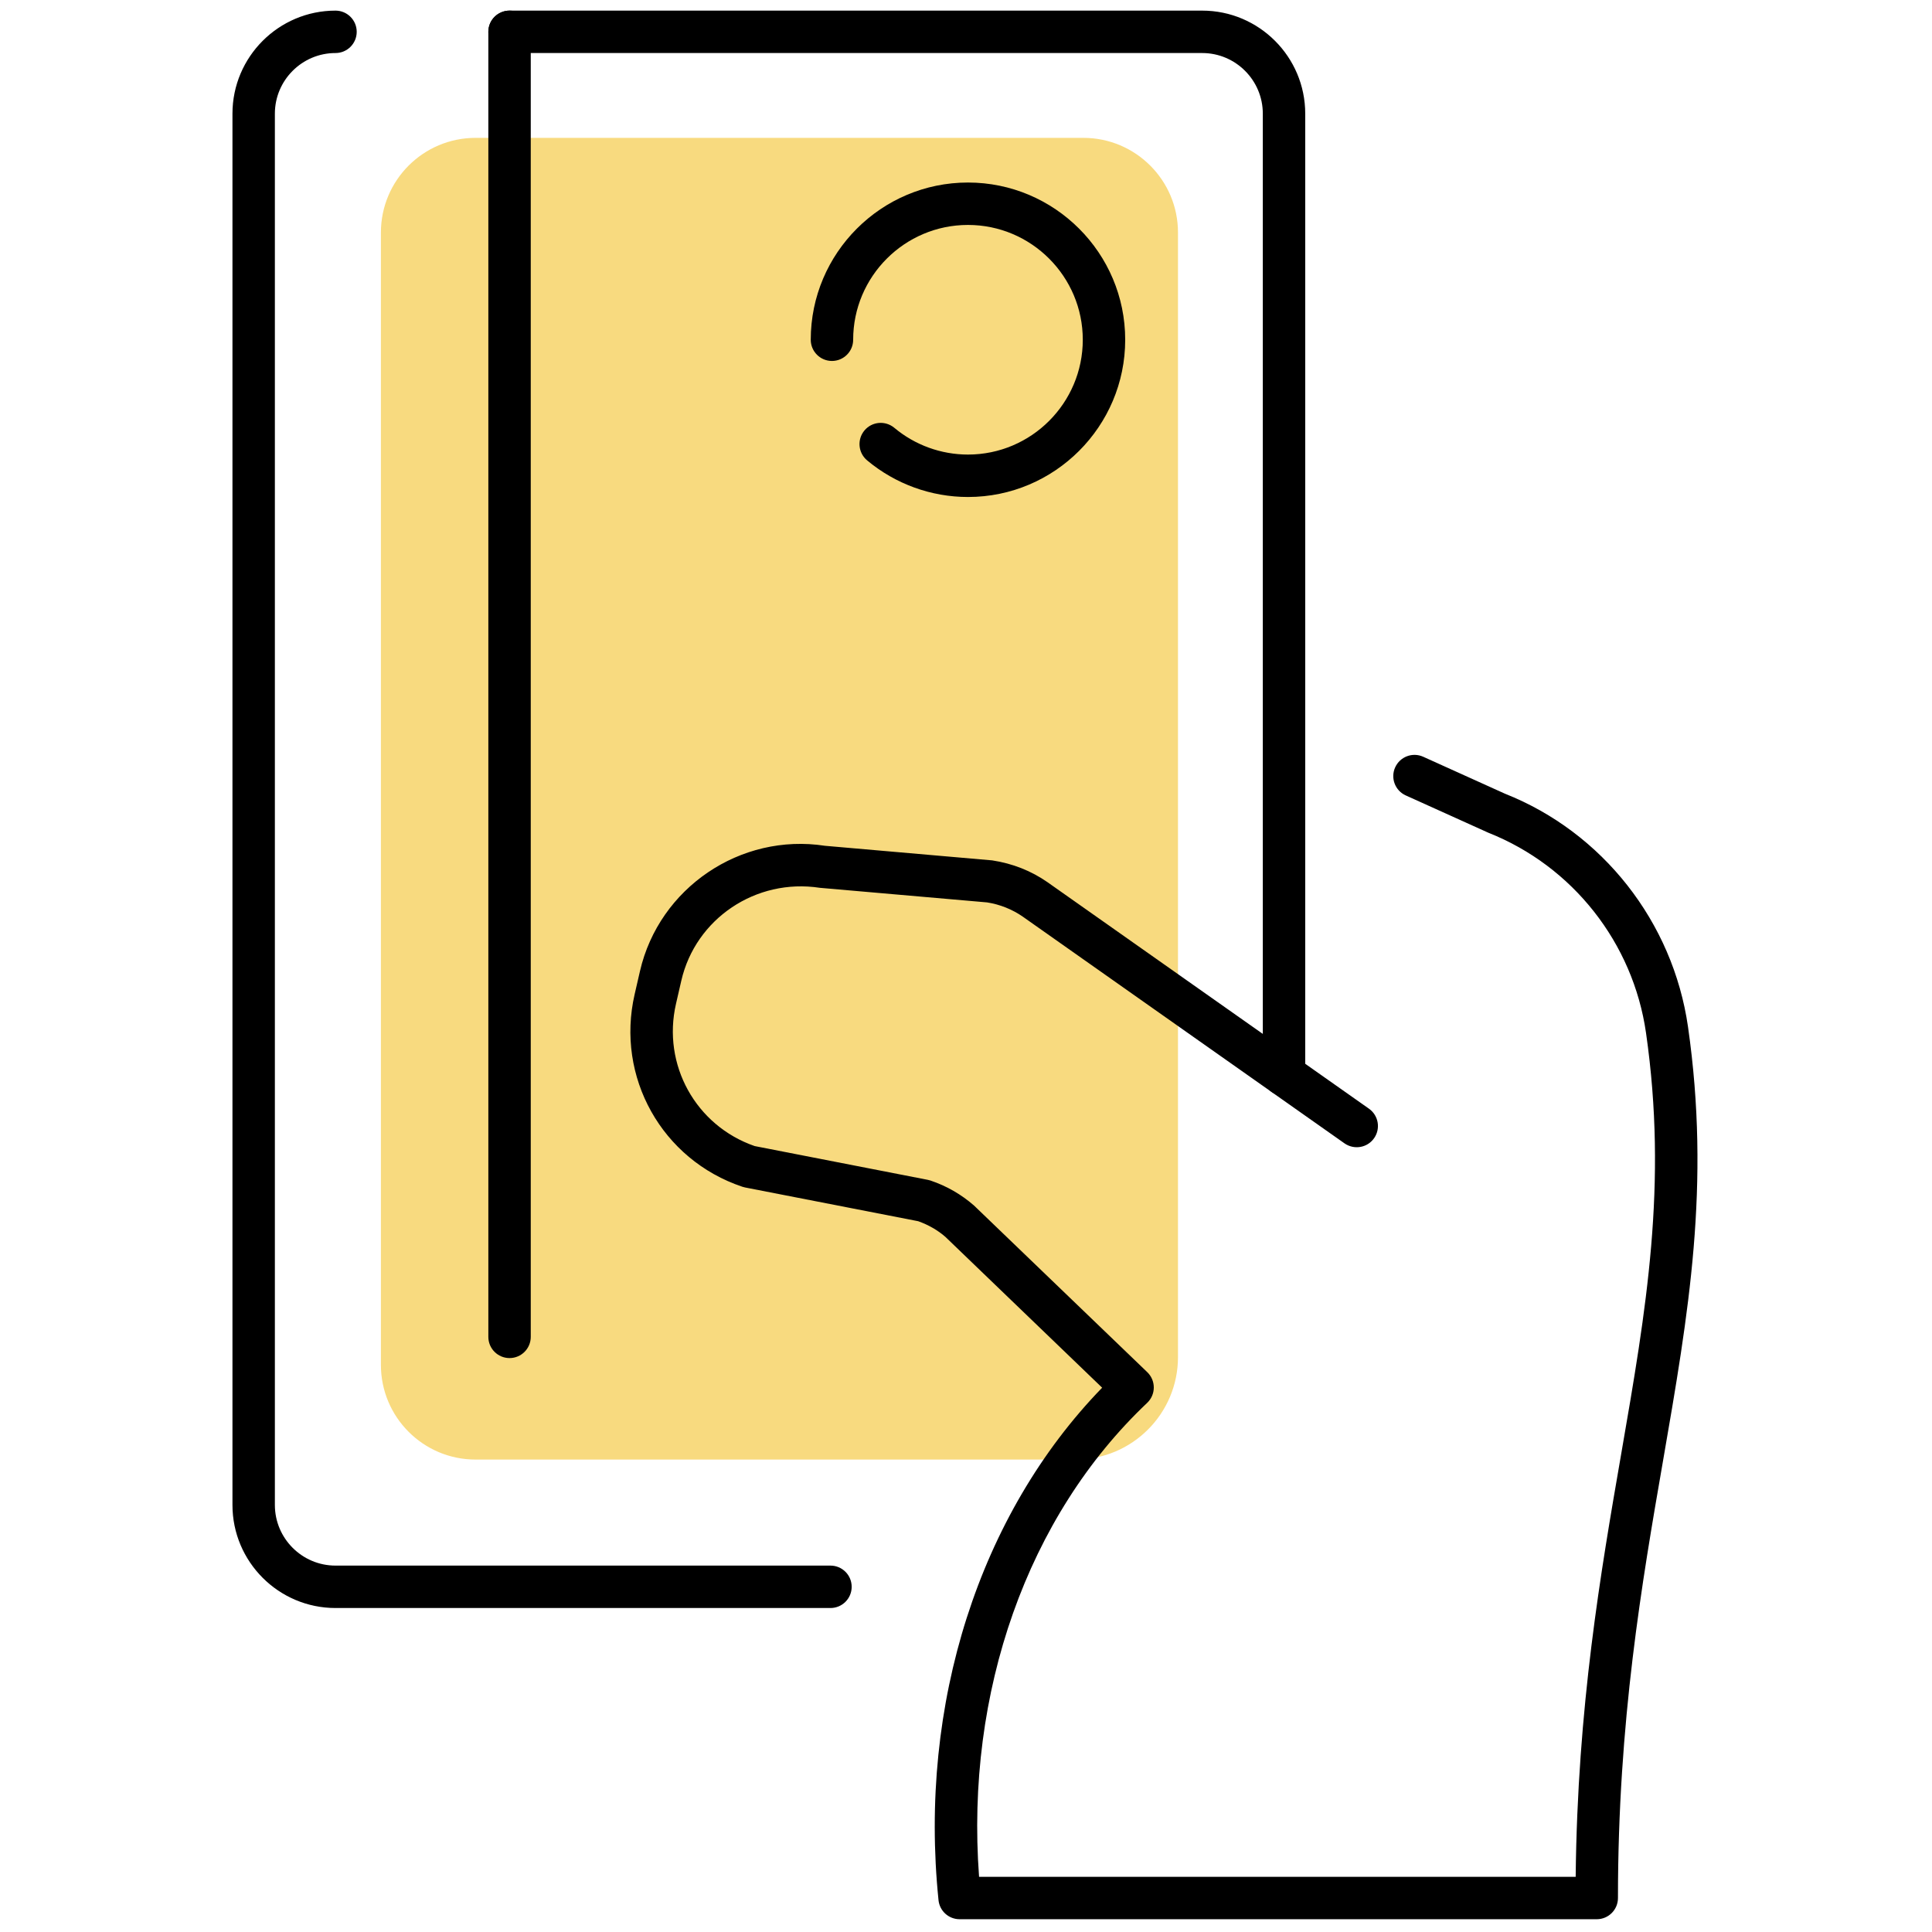 <svg xmlns="http://www.w3.org/2000/svg" xmlns:xlink="http://www.w3.org/1999/xlink" version="1.1" width="256" height="256" viewBox="0 0 256 256" xml:space="preserve">

<defs>
</defs>
<g style="stroke: none; stroke-width: 0; stroke-dasharray: none; stroke-linecap: butt; stroke-linejoin: miter; stroke-miterlimit: 10; fill: none; fill-rule: nonzero; opacity: 1;" transform="translate(1.407 1.407) scale(2.81 2.81)" >
	<path d="M 50.582 6 H 21.926 c -2.466 0 -4.465 1.999 -4.465 4.465 V 63.86 c 0 2.466 1.999 4.465 4.465 4.465 h 4.733 h 23.269 h 0.286 c 2.669 0 4.833 -2.164 4.833 -4.833 V 46.657 V 31.769 V 10.465 C 55.047 7.999 53.048 6 50.582 6 z" style="stroke: none; stroke-width: 1; stroke-dasharray: none; stroke-linecap: butt; stroke-linejoin: miter; stroke-miterlimit: 10; fill: rgb(248,218,127); fill-rule: nonzero; opacity: 1;" transform=" matrix(1 0 0 1 0 0) " stroke-linecap="round" />
	<path d="M 74.794 90 H 44.75 c -0.513 0 -0.943 -0.388 -0.995 -0.898 c -0.947 -9.257 1.928 -18.204 7.716 -24.166 l -7.394 -7.114 c -0.354 -0.309 -0.796 -0.565 -1.281 -0.737 l -8.162 -1.591 c -0.043 -0.008 -0.085 -0.02 -0.126 -0.033 c -3.796 -1.272 -5.981 -5.175 -5.082 -9.077 l 0.251 -1.091 c 0.905 -3.929 4.741 -6.524 8.722 -5.911 l 7.885 0.688 c 0.971 0.147 1.847 0.499 2.601 1.023 l 15.167 10.686 c 0.451 0.318 0.56 0.941 0.241 1.394 c -0.317 0.452 -0.94 0.558 -1.394 0.241 L 47.736 42.729 c -0.5 -0.349 -1.086 -0.583 -1.691 -0.677 l -7.885 -0.688 c -3.022 -0.464 -5.862 1.461 -6.533 4.376 l -0.251 1.091 c -0.662 2.873 0.93 5.747 3.709 6.711 l 8.163 1.592 c 0.043 0.009 0.085 0.02 0.127 0.033 c 0.759 0.255 1.451 0.652 2.055 1.18 l 8.169 7.857 c 0.197 0.189 0.308 0.451 0.307 0.725 s -0.114 0.534 -0.313 0.723 c -5.644 5.34 -8.572 13.64 -7.926 22.348 h 28.133 c 0.085 -8.033 1.178 -14.344 2.146 -19.938 c 1.18 -6.814 2.198 -12.7 1.171 -19.857 c -0.609 -4.245 -3.457 -7.861 -7.431 -9.437 l -3.899 -1.761 c -0.503 -0.227 -0.727 -0.82 -0.499 -1.323 c 0.228 -0.503 0.819 -0.728 1.323 -0.5 l 3.855 1.742 c 4.596 1.821 7.919 6.04 8.631 10.993 c 1.071 7.471 0.028 13.501 -1.181 20.482 C 76.921 74.147 75.794 80.659 75.794 89 C 75.794 89.553 75.347 90 74.794 90 z" style="stroke: none; stroke-width: 1; stroke-dasharray: none; stroke-linecap: butt; stroke-linejoin: miter; stroke-miterlimit: 10; fill: rgb(0,0,0); fill-rule: nonzero; opacity: 1;" transform=" matrix(1 0 0 1 0 0) " stroke-linecap="round" />
	<path d="M 38.661 75.325 H 15.32 c -2.679 0 -4.859 -2.18 -4.859 -4.859 V 4.859 C 10.461 2.18 12.641 0 15.32 0 c 0.552 0 1 0.448 1 1 s -0.448 1 -1 1 c -1.576 0 -2.859 1.283 -2.859 2.859 v 65.607 c 0 1.576 1.283 2.859 2.859 2.859 h 23.34 c 0.552 0 1 0.447 1 1 S 39.213 75.325 38.661 75.325 z" style="stroke: none; stroke-width: 1; stroke-dasharray: none; stroke-linecap: butt; stroke-linejoin: miter; stroke-miterlimit: 10; fill: rgb(0,0,0); fill-rule: nonzero; opacity: 1;" transform=" matrix(1 0 0 1 0 0) " stroke-linecap="round" />
	<path d="M 60.047 51.179 c -0.553 0 -1 -0.447 -1 -1 V 4.859 C 59.047 3.283 57.765 2 56.188 2 H 23.527 c -0.552 0 -1 -0.448 -1 -1 s 0.448 -1 1 -1 h 32.661 c 2.68 0 4.859 2.18 4.859 4.859 v 45.32 C 61.047 50.731 60.6 51.179 60.047 51.179 z" style="stroke: none; stroke-width: 1; stroke-dasharray: none; stroke-linecap: butt; stroke-linejoin: miter; stroke-miterlimit: 10; fill: rgb(0,0,0); fill-rule: nonzero; opacity: 1;" transform=" matrix(1 0 0 1 0 0) " stroke-linecap="round" />
	<path d="M 45.144 22.935 c -1.737 0 -3.426 -0.613 -4.757 -1.728 c -0.423 -0.354 -0.479 -0.985 -0.125 -1.409 c 0.354 -0.424 0.984 -0.479 1.409 -0.125 c 0.971 0.813 2.204 1.261 3.473 1.261 c 2.985 0 5.414 -2.429 5.414 -5.414 c 0 -2.985 -2.429 -5.414 -5.414 -5.414 s -5.414 2.429 -5.414 5.414 c 0 0.552 -0.448 1 -1 1 s -1 -0.448 -1 -1 c 0 -4.088 3.326 -7.414 7.414 -7.414 c 4.087 0 7.414 3.326 7.414 7.414 S 49.231 22.935 45.144 22.935 z" style="stroke: none; stroke-width: 1; stroke-dasharray: none; stroke-linecap: butt; stroke-linejoin: miter; stroke-miterlimit: 10; fill: rgb(0,0,0); fill-rule: nonzero; opacity: 1;" transform=" matrix(1 0 0 1 0 0) " stroke-linecap="round" />
	<path d="M 23.527 63.539 c -0.552 0 -1 -0.447 -1 -1 V 1 c 0 -0.552 0.448 -1 1 -1 s 1 0.448 1 1 v 61.539 C 24.527 63.092 24.079 63.539 23.527 63.539 z" style="stroke: none; stroke-width: 1; stroke-dasharray: none; stroke-linecap: butt; stroke-linejoin: miter; stroke-miterlimit: 10; fill: rgb(0,0,0); fill-rule: nonzero; opacity: 1;" transform=" matrix(1 0 0 1 0 0) " stroke-linecap="round" />
</g>
</svg>